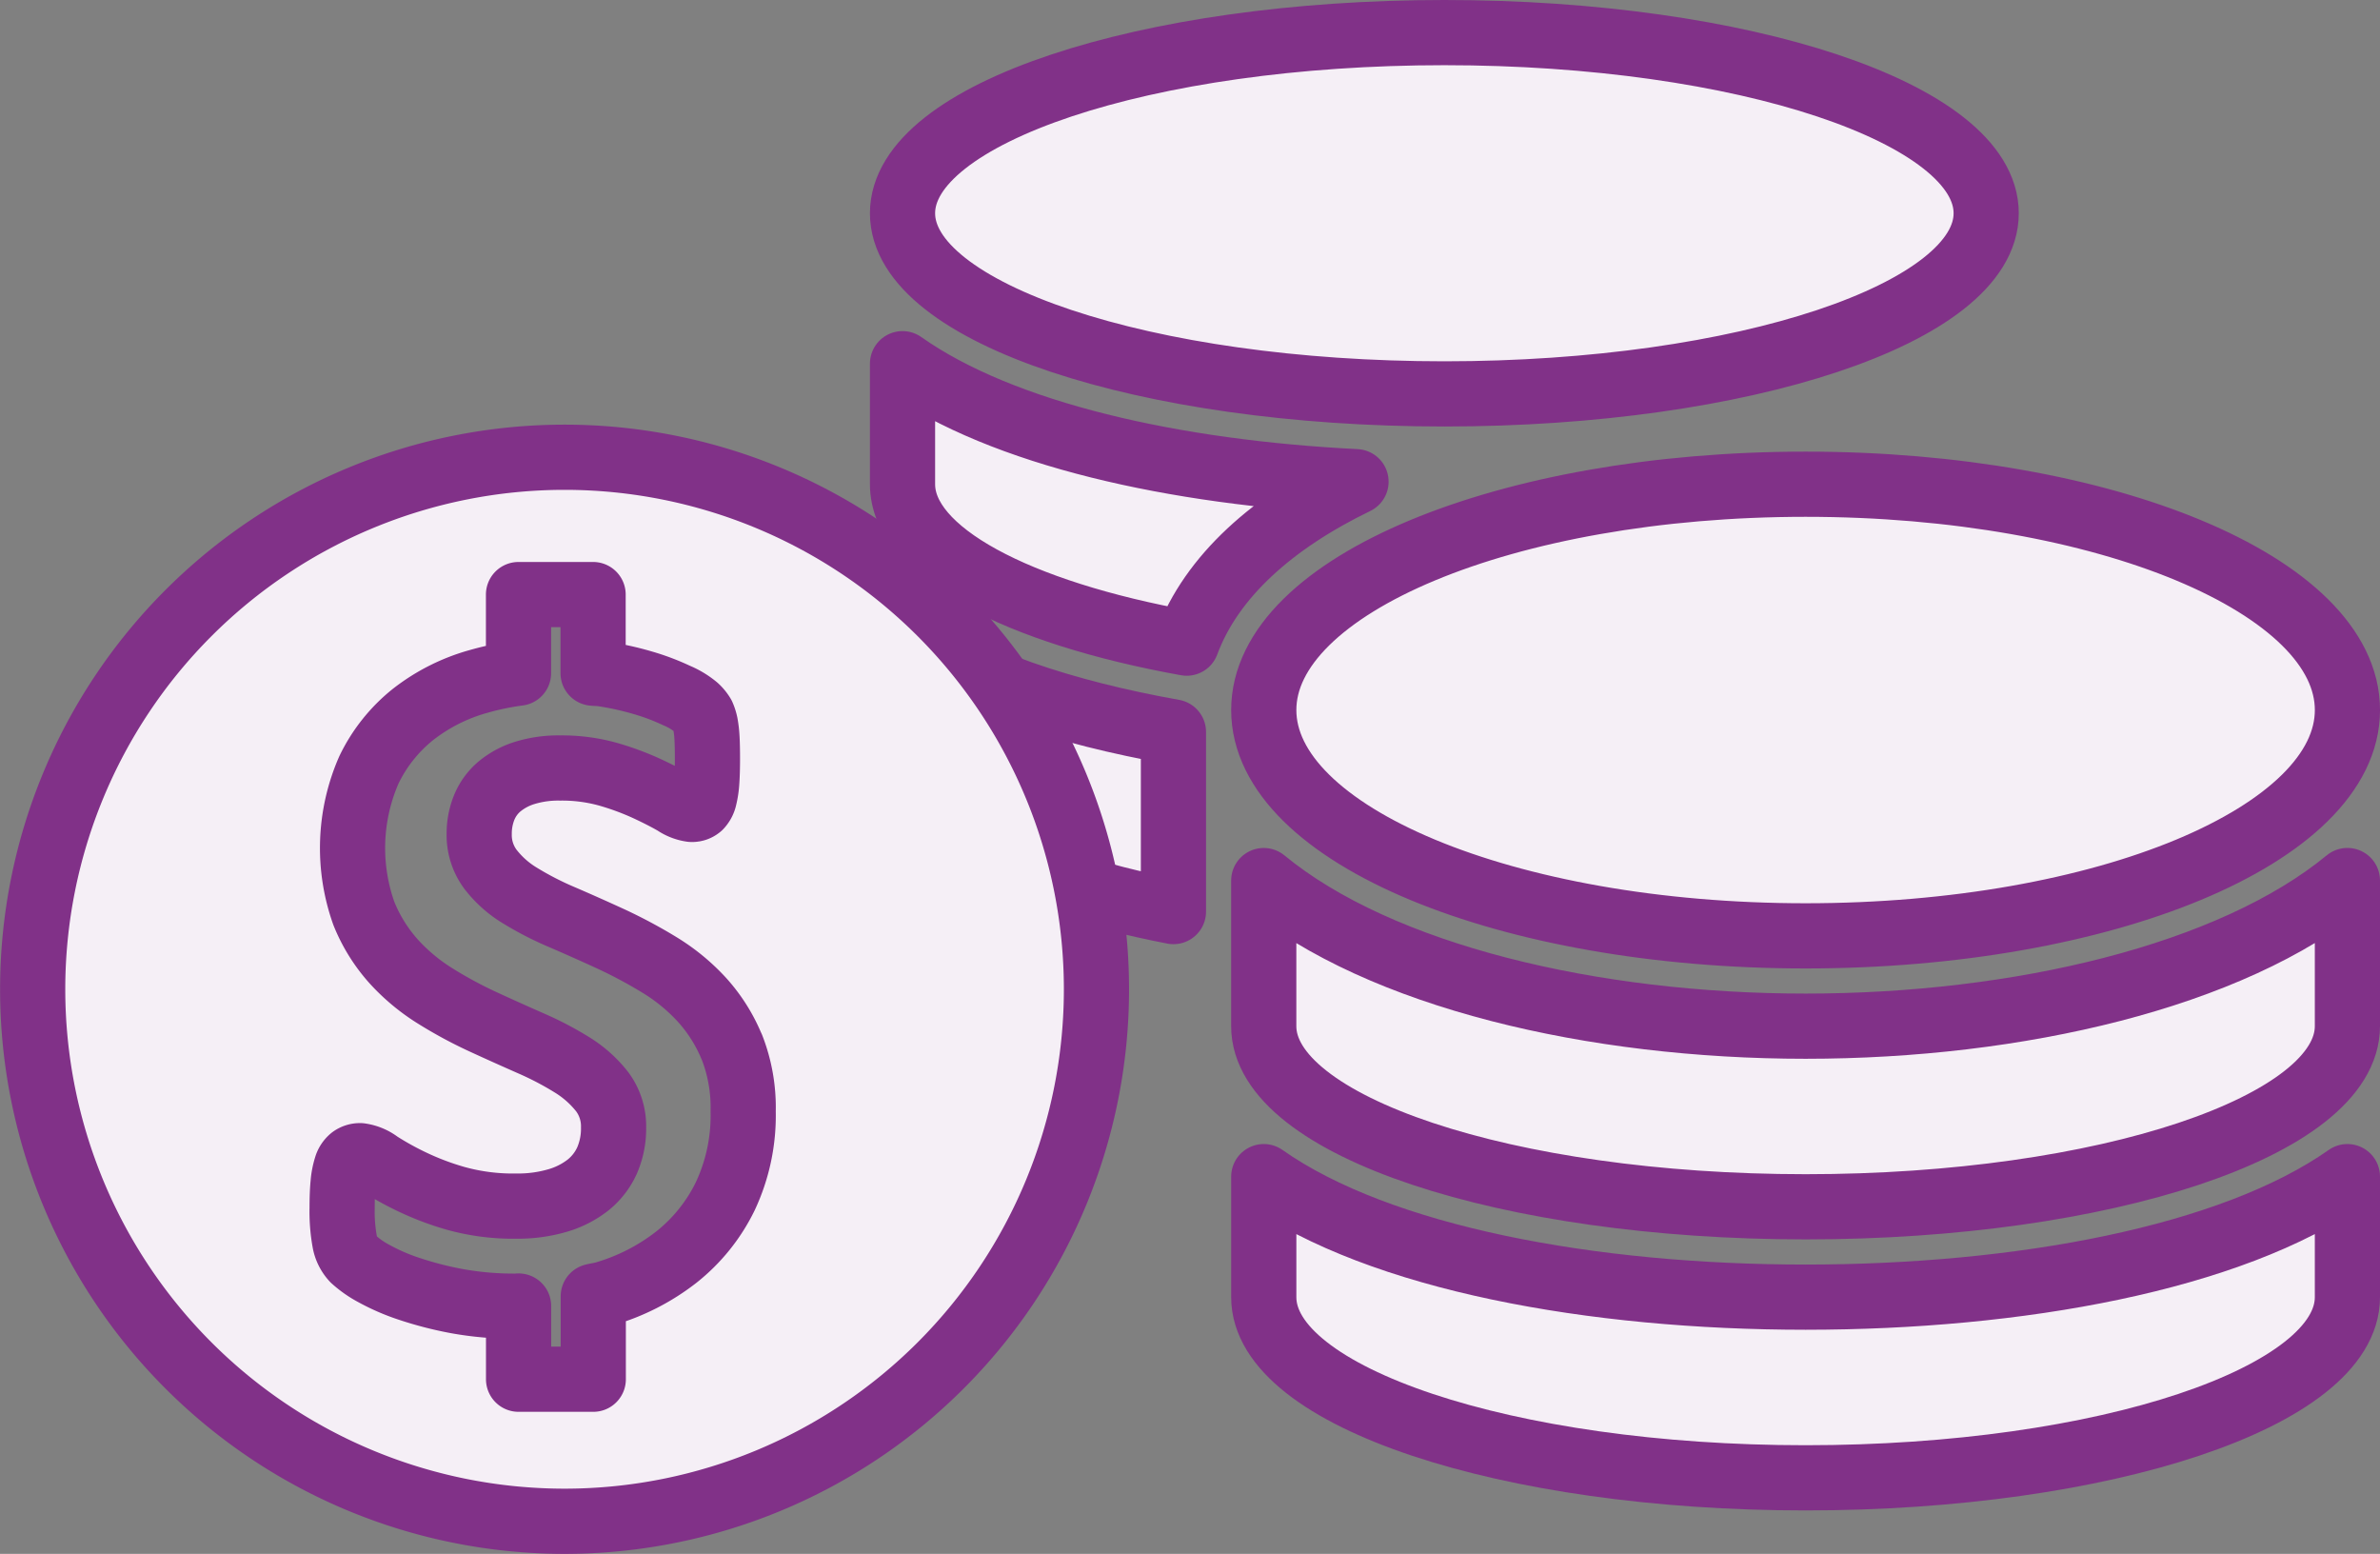 <svg xmlns="http://www.w3.org/2000/svg" width="109.538" height="71.5" viewBox="0 0 109.538 71.5">
  <rect x="0" y="0" width="109.538" height="71.5" fill="#808080" stroke="none"/>
  <g id="Group_31" data-name="Group 31" transform="translate(-1174.962 -908.5)">
    <path id="Icon_awesome-coins" data-name="Icon awesome-coins" d="M66.5,52.642v5.546c0,4.585-11.17,8.313-24.937,8.313s-24.937-3.728-24.937-8.312V52.642c5.364,3.78,15.17,5.546,24.938,5.546S61.136,56.421,66.5,52.642ZM24.938,16.625C11.17,16.625,0,12.9,0,8.313S11.17,0,24.938,0,49.875,3.728,49.875,8.313,38.705,16.625,24.938,16.625ZM66.5,39.017v6.7c0,4.585-11.17,8.313-24.937,8.313S16.625,50.3,16.625,45.719v-6.7c5.364,4.416,15.183,6.7,24.938,6.7S61.136,43.433,66.5,39.017ZM12.469,40.446C5.026,39,0,36.328,0,33.25V27.7c3.013,2.13,7.442,3.585,12.469,4.481ZM41.563,20.781c13.768,0,24.938,4.65,24.938,10.391S55.33,41.563,41.563,41.563s-24.937-4.65-24.937-10.391S27.795,20.781,41.563,20.781ZM13.079,28.094C5.286,26.691,0,23.937,0,20.781V15.235c4.611,3.26,12.534,5.013,20.872,5.429C17.041,22.522,14.222,25.015,13.079,28.094Z" transform="translate(1216.5 910)" fill="#f5eff6" stroke="#813188" stroke-linecap="round" stroke-linejoin="round" stroke-width="3"/>
    <path id="Icon_metro-coins" data-name="Icon metro-coins" d="M59.8,66.886a24.48,24.48,0,1,1-24.48-24.48A24.482,24.482,0,0,1,59.8,66.886ZM43.016,69.547a7.477,7.477,0,0,0-1.378-2.182,9.014,9.014,0,0,0-1.944-1.595,22.415,22.415,0,0,0-2.228-1.193q-1.108-.51-2.228-.993a14.536,14.536,0,0,1-1.955-1,4.927,4.927,0,0,1-1.378-1.224,2.642,2.642,0,0,1-.514-1.63,3.2,3.2,0,0,1,.227-1.2,2.516,2.516,0,0,1,.7-.969,3.387,3.387,0,0,1,1.168-.629,5.25,5.25,0,0,1,1.64-.227,7.855,7.855,0,0,1,2.207.29,12.614,12.614,0,0,1,1.77.654q.766.357,1.29.661a1.811,1.811,0,0,0,.766.3.536.536,0,0,0,.381-.129.861.861,0,0,0,.217-.416,4.1,4.1,0,0,0,.108-.72c.021-.294.031-.654.031-1.077,0-.378-.007-.7-.021-.948a4.953,4.953,0,0,0-.073-.636,1.986,1.986,0,0,0-.129-.406,1.656,1.656,0,0,0-.3-.367,3.483,3.483,0,0,0-.9-.542,10.355,10.355,0,0,0-1.549-.584,13.739,13.739,0,0,0-1.878-.413c-.136-.021-.276-.014-.413-.031V48.725H33.2v3.616a12.609,12.609,0,0,0-1.839.381,8.65,8.65,0,0,0-3.015,1.518,7.336,7.336,0,0,0-2.032,2.553,8.966,8.966,0,0,0-.231,6.606,7.5,7.5,0,0,0,1.367,2.2,8.974,8.974,0,0,0,1.909,1.591,19.786,19.786,0,0,0,2.207,1.193c.759.35,1.493.678,2.207.993a14.677,14.677,0,0,1,1.909,1A5.249,5.249,0,0,1,37.05,71.6a2.653,2.653,0,0,1,.525,1.651,3.672,3.672,0,0,1-.3,1.514,3.065,3.065,0,0,1-.885,1.137,4.154,4.154,0,0,1-1.406.71,6.482,6.482,0,0,1-1.881.252,9.847,9.847,0,0,1-2.808-.36,12.88,12.88,0,0,1-2.088-.8,13.817,13.817,0,0,1-1.43-.8,1.829,1.829,0,0,0-.864-.36.634.634,0,0,0-.381.119.789.789,0,0,0-.262.406,3.388,3.388,0,0,0-.143.745c-.031.308-.045.685-.045,1.137a7.748,7.748,0,0,0,.119,1.542,1.612,1.612,0,0,0,.406.818,4.655,4.655,0,0,0,.927.65,9.565,9.565,0,0,0,1.605.7,16.365,16.365,0,0,0,2.217.574,14.742,14.742,0,0,0,2.721.234c.042,0,.08-.007.126-.007v3.368h3.438V81.014c.164-.042.339-.063.5-.108a9.845,9.845,0,0,0,3.322-1.693,8.092,8.092,0,0,0,2.252-2.8,8.742,8.742,0,0,0,.825-3.91,7.636,7.636,0,0,0-.518-2.952Z" transform="translate(1165.626 887.134)" fill="#f5eff6" stroke="#813188" stroke-linecap="round" stroke-linejoin="round" stroke-width="3"/>
  </g>
</svg>
